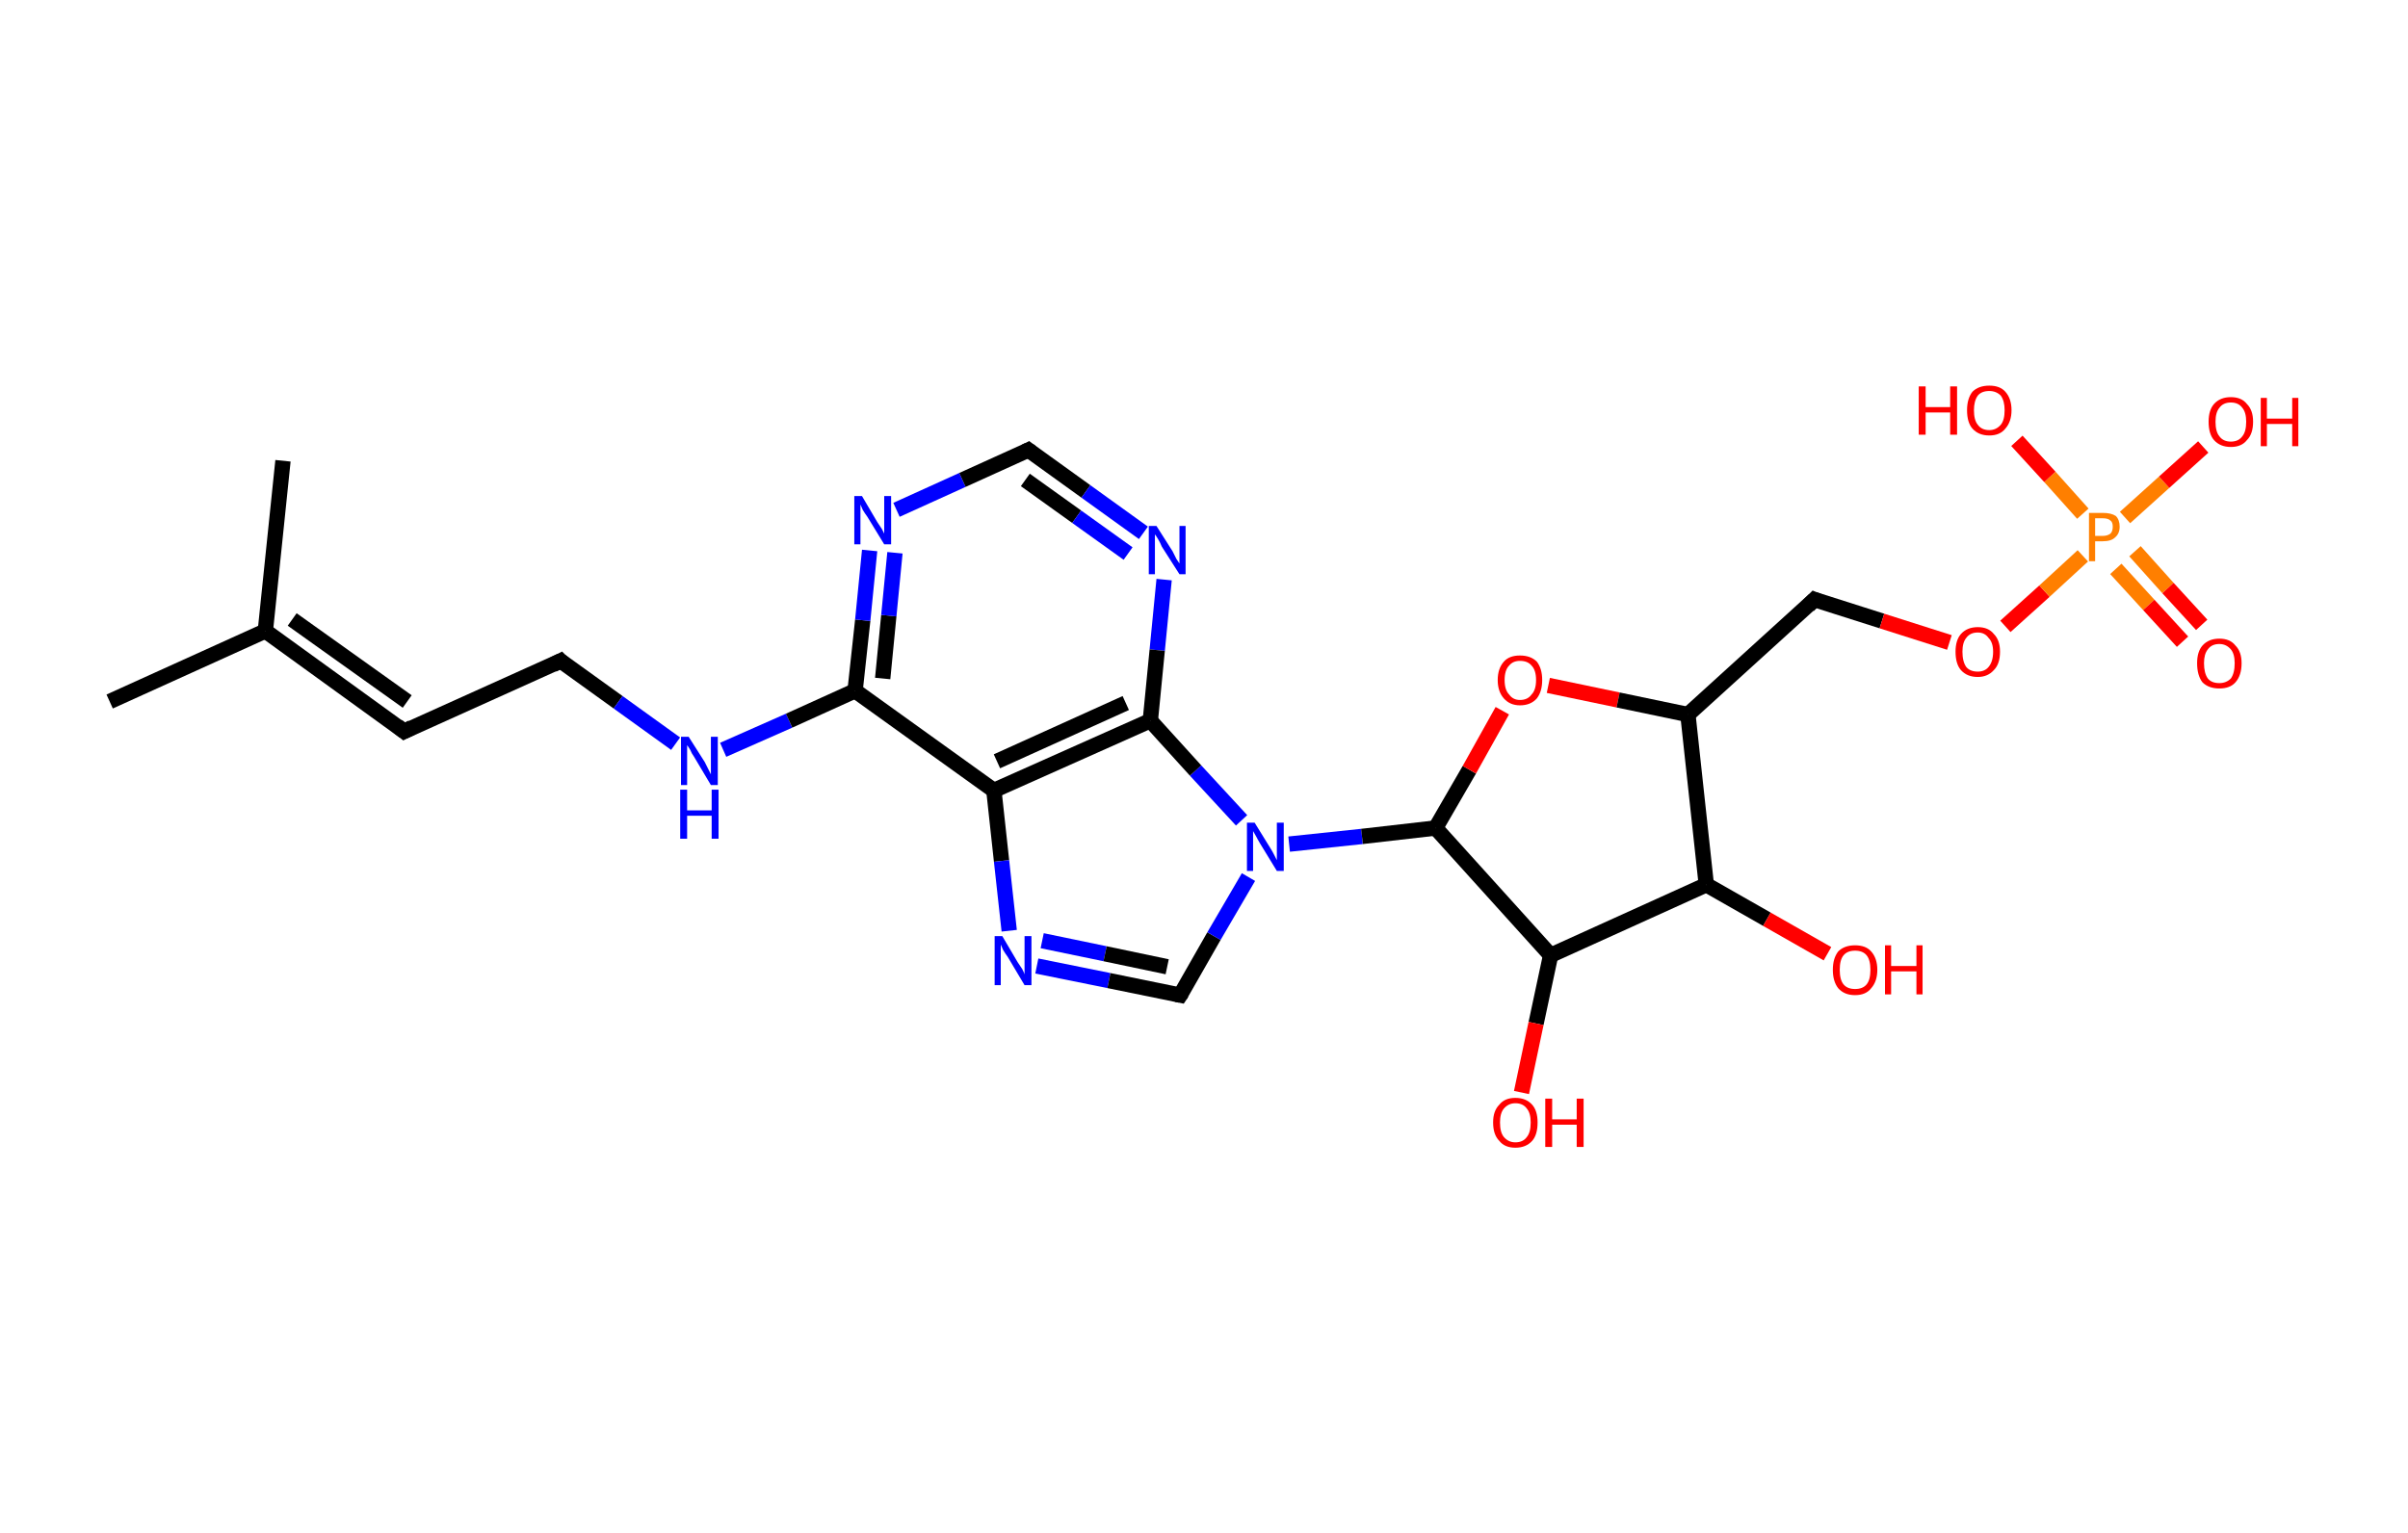 <?xml version='1.0' encoding='ASCII' standalone='yes'?>
<svg xmlns="http://www.w3.org/2000/svg" xmlns:rdkit="http://www.rdkit.org/xml" xmlns:xlink="http://www.w3.org/1999/xlink" version="1.1" baseProfile="full" xml:space="preserve" width="314px" height="200px" viewBox="0 0 314 200">
<!-- END OF HEADER -->
<rect style="opacity:1.0;fill:#FFFFFF;stroke:none" width="314.0" height="200.0" x="0.0" y="0.0"> </rect>
<path class="bond-0 atom-0 atom-1" d="M 14.3,91.5 L 34.6,82.3" style="fill:none;fill-rule:evenodd;stroke:#000000;stroke-width:2.0px;stroke-linecap:butt;stroke-linejoin:miter;stroke-opacity:1"/>
<path class="bond-1 atom-1 atom-2" d="M 34.6,82.3 L 36.9,60.1" style="fill:none;fill-rule:evenodd;stroke:#000000;stroke-width:2.0px;stroke-linecap:butt;stroke-linejoin:miter;stroke-opacity:1"/>
<path class="bond-2 atom-1 atom-3" d="M 34.6,82.3 L 52.7,95.4" style="fill:none;fill-rule:evenodd;stroke:#000000;stroke-width:2.0px;stroke-linecap:butt;stroke-linejoin:miter;stroke-opacity:1"/>
<path class="bond-2 atom-1 atom-3" d="M 38.1,80.8 L 53.1,91.5" style="fill:none;fill-rule:evenodd;stroke:#000000;stroke-width:2.0px;stroke-linecap:butt;stroke-linejoin:miter;stroke-opacity:1"/>
<path class="bond-3 atom-3 atom-4" d="M 52.7,95.4 L 73.1,86.2" style="fill:none;fill-rule:evenodd;stroke:#000000;stroke-width:2.0px;stroke-linecap:butt;stroke-linejoin:miter;stroke-opacity:1"/>
<path class="bond-4 atom-4 atom-5" d="M 73.1,86.2 L 80.6,91.6" style="fill:none;fill-rule:evenodd;stroke:#000000;stroke-width:2.0px;stroke-linecap:butt;stroke-linejoin:miter;stroke-opacity:1"/>
<path class="bond-4 atom-4 atom-5" d="M 80.6,91.6 L 88.1,97.0" style="fill:none;fill-rule:evenodd;stroke:#0000FF;stroke-width:2.0px;stroke-linecap:butt;stroke-linejoin:miter;stroke-opacity:1"/>
<path class="bond-5 atom-5 atom-6" d="M 94.3,97.8 L 102.9,94.0" style="fill:none;fill-rule:evenodd;stroke:#0000FF;stroke-width:2.0px;stroke-linecap:butt;stroke-linejoin:miter;stroke-opacity:1"/>
<path class="bond-5 atom-5 atom-6" d="M 102.9,94.0 L 111.5,90.1" style="fill:none;fill-rule:evenodd;stroke:#000000;stroke-width:2.0px;stroke-linecap:butt;stroke-linejoin:miter;stroke-opacity:1"/>
<path class="bond-6 atom-6 atom-7" d="M 111.5,90.1 L 112.5,80.9" style="fill:none;fill-rule:evenodd;stroke:#000000;stroke-width:2.0px;stroke-linecap:butt;stroke-linejoin:miter;stroke-opacity:1"/>
<path class="bond-6 atom-6 atom-7" d="M 112.5,80.9 L 113.4,71.8" style="fill:none;fill-rule:evenodd;stroke:#0000FF;stroke-width:2.0px;stroke-linecap:butt;stroke-linejoin:miter;stroke-opacity:1"/>
<path class="bond-6 atom-6 atom-7" d="M 115.1,88.5 L 115.9,80.3" style="fill:none;fill-rule:evenodd;stroke:#000000;stroke-width:2.0px;stroke-linecap:butt;stroke-linejoin:miter;stroke-opacity:1"/>
<path class="bond-6 atom-6 atom-7" d="M 115.9,80.3 L 116.7,72.1" style="fill:none;fill-rule:evenodd;stroke:#0000FF;stroke-width:2.0px;stroke-linecap:butt;stroke-linejoin:miter;stroke-opacity:1"/>
<path class="bond-7 atom-7 atom-8" d="M 116.9,66.5 L 125.5,62.6" style="fill:none;fill-rule:evenodd;stroke:#0000FF;stroke-width:2.0px;stroke-linecap:butt;stroke-linejoin:miter;stroke-opacity:1"/>
<path class="bond-7 atom-7 atom-8" d="M 125.5,62.6 L 134.1,58.7" style="fill:none;fill-rule:evenodd;stroke:#000000;stroke-width:2.0px;stroke-linecap:butt;stroke-linejoin:miter;stroke-opacity:1"/>
<path class="bond-8 atom-8 atom-9" d="M 134.1,58.7 L 141.6,64.1" style="fill:none;fill-rule:evenodd;stroke:#000000;stroke-width:2.0px;stroke-linecap:butt;stroke-linejoin:miter;stroke-opacity:1"/>
<path class="bond-8 atom-8 atom-9" d="M 141.6,64.1 L 149.1,69.5" style="fill:none;fill-rule:evenodd;stroke:#0000FF;stroke-width:2.0px;stroke-linecap:butt;stroke-linejoin:miter;stroke-opacity:1"/>
<path class="bond-8 atom-8 atom-9" d="M 133.7,62.6 L 140.4,67.4" style="fill:none;fill-rule:evenodd;stroke:#000000;stroke-width:2.0px;stroke-linecap:butt;stroke-linejoin:miter;stroke-opacity:1"/>
<path class="bond-8 atom-8 atom-9" d="M 140.4,67.4 L 147.1,72.2" style="fill:none;fill-rule:evenodd;stroke:#0000FF;stroke-width:2.0px;stroke-linecap:butt;stroke-linejoin:miter;stroke-opacity:1"/>
<path class="bond-9 atom-9 atom-10" d="M 151.8,75.6 L 150.9,84.8" style="fill:none;fill-rule:evenodd;stroke:#0000FF;stroke-width:2.0px;stroke-linecap:butt;stroke-linejoin:miter;stroke-opacity:1"/>
<path class="bond-9 atom-9 atom-10" d="M 150.9,84.8 L 150.0,94.0" style="fill:none;fill-rule:evenodd;stroke:#000000;stroke-width:2.0px;stroke-linecap:butt;stroke-linejoin:miter;stroke-opacity:1"/>
<path class="bond-10 atom-10 atom-11" d="M 150.0,94.0 L 129.6,103.1" style="fill:none;fill-rule:evenodd;stroke:#000000;stroke-width:2.0px;stroke-linecap:butt;stroke-linejoin:miter;stroke-opacity:1"/>
<path class="bond-10 atom-10 atom-11" d="M 146.8,91.7 L 130.0,99.3" style="fill:none;fill-rule:evenodd;stroke:#000000;stroke-width:2.0px;stroke-linecap:butt;stroke-linejoin:miter;stroke-opacity:1"/>
<path class="bond-11 atom-11 atom-12" d="M 129.6,103.1 L 130.6,112.3" style="fill:none;fill-rule:evenodd;stroke:#000000;stroke-width:2.0px;stroke-linecap:butt;stroke-linejoin:miter;stroke-opacity:1"/>
<path class="bond-11 atom-11 atom-12" d="M 130.6,112.3 L 131.6,121.4" style="fill:none;fill-rule:evenodd;stroke:#0000FF;stroke-width:2.0px;stroke-linecap:butt;stroke-linejoin:miter;stroke-opacity:1"/>
<path class="bond-12 atom-12 atom-13" d="M 135.2,126.0 L 144.6,127.9" style="fill:none;fill-rule:evenodd;stroke:#0000FF;stroke-width:2.0px;stroke-linecap:butt;stroke-linejoin:miter;stroke-opacity:1"/>
<path class="bond-12 atom-12 atom-13" d="M 144.6,127.9 L 153.9,129.8" style="fill:none;fill-rule:evenodd;stroke:#000000;stroke-width:2.0px;stroke-linecap:butt;stroke-linejoin:miter;stroke-opacity:1"/>
<path class="bond-12 atom-12 atom-13" d="M 135.9,122.7 L 144.1,124.4" style="fill:none;fill-rule:evenodd;stroke:#0000FF;stroke-width:2.0px;stroke-linecap:butt;stroke-linejoin:miter;stroke-opacity:1"/>
<path class="bond-12 atom-12 atom-13" d="M 144.1,124.4 L 152.2,126.1" style="fill:none;fill-rule:evenodd;stroke:#000000;stroke-width:2.0px;stroke-linecap:butt;stroke-linejoin:miter;stroke-opacity:1"/>
<path class="bond-13 atom-13 atom-14" d="M 153.9,129.8 L 158.3,122.1" style="fill:none;fill-rule:evenodd;stroke:#000000;stroke-width:2.0px;stroke-linecap:butt;stroke-linejoin:miter;stroke-opacity:1"/>
<path class="bond-13 atom-13 atom-14" d="M 158.3,122.1 L 162.8,114.4" style="fill:none;fill-rule:evenodd;stroke:#0000FF;stroke-width:2.0px;stroke-linecap:butt;stroke-linejoin:miter;stroke-opacity:1"/>
<path class="bond-14 atom-14 atom-15" d="M 168.1,110.1 L 177.6,109.1" style="fill:none;fill-rule:evenodd;stroke:#0000FF;stroke-width:2.0px;stroke-linecap:butt;stroke-linejoin:miter;stroke-opacity:1"/>
<path class="bond-14 atom-14 atom-15" d="M 177.6,109.1 L 187.2,108.0" style="fill:none;fill-rule:evenodd;stroke:#000000;stroke-width:2.0px;stroke-linecap:butt;stroke-linejoin:miter;stroke-opacity:1"/>
<path class="bond-15 atom-15 atom-16" d="M 187.2,108.0 L 191.6,100.4" style="fill:none;fill-rule:evenodd;stroke:#000000;stroke-width:2.0px;stroke-linecap:butt;stroke-linejoin:miter;stroke-opacity:1"/>
<path class="bond-15 atom-15 atom-16" d="M 191.6,100.4 L 195.9,92.7" style="fill:none;fill-rule:evenodd;stroke:#FF0000;stroke-width:2.0px;stroke-linecap:butt;stroke-linejoin:miter;stroke-opacity:1"/>
<path class="bond-16 atom-16 atom-17" d="M 201.9,89.4 L 211.0,91.3" style="fill:none;fill-rule:evenodd;stroke:#FF0000;stroke-width:2.0px;stroke-linecap:butt;stroke-linejoin:miter;stroke-opacity:1"/>
<path class="bond-16 atom-16 atom-17" d="M 211.0,91.3 L 220.1,93.2" style="fill:none;fill-rule:evenodd;stroke:#000000;stroke-width:2.0px;stroke-linecap:butt;stroke-linejoin:miter;stroke-opacity:1"/>
<path class="bond-17 atom-17 atom-18" d="M 220.1,93.2 L 236.6,78.2" style="fill:none;fill-rule:evenodd;stroke:#000000;stroke-width:2.0px;stroke-linecap:butt;stroke-linejoin:miter;stroke-opacity:1"/>
<path class="bond-18 atom-18 atom-19" d="M 236.6,78.2 L 245.4,81.0" style="fill:none;fill-rule:evenodd;stroke:#000000;stroke-width:2.0px;stroke-linecap:butt;stroke-linejoin:miter;stroke-opacity:1"/>
<path class="bond-18 atom-18 atom-19" d="M 245.4,81.0 L 254.2,83.8" style="fill:none;fill-rule:evenodd;stroke:#FF0000;stroke-width:2.0px;stroke-linecap:butt;stroke-linejoin:miter;stroke-opacity:1"/>
<path class="bond-19 atom-19 atom-20" d="M 261.5,81.7 L 266.6,77.1" style="fill:none;fill-rule:evenodd;stroke:#FF0000;stroke-width:2.0px;stroke-linecap:butt;stroke-linejoin:miter;stroke-opacity:1"/>
<path class="bond-19 atom-19 atom-20" d="M 266.6,77.1 L 271.6,72.5" style="fill:none;fill-rule:evenodd;stroke:#FF7F00;stroke-width:2.0px;stroke-linecap:butt;stroke-linejoin:miter;stroke-opacity:1"/>
<path class="bond-20 atom-20 atom-21" d="M 275.9,74.2 L 280.2,78.9" style="fill:none;fill-rule:evenodd;stroke:#FF7F00;stroke-width:2.0px;stroke-linecap:butt;stroke-linejoin:miter;stroke-opacity:1"/>
<path class="bond-20 atom-20 atom-21" d="M 280.2,78.9 L 284.6,83.7" style="fill:none;fill-rule:evenodd;stroke:#FF0000;stroke-width:2.0px;stroke-linecap:butt;stroke-linejoin:miter;stroke-opacity:1"/>
<path class="bond-20 atom-20 atom-21" d="M 278.4,71.9 L 282.7,76.7" style="fill:none;fill-rule:evenodd;stroke:#FF7F00;stroke-width:2.0px;stroke-linecap:butt;stroke-linejoin:miter;stroke-opacity:1"/>
<path class="bond-20 atom-20 atom-21" d="M 282.7,76.7 L 287.1,81.5" style="fill:none;fill-rule:evenodd;stroke:#FF0000;stroke-width:2.0px;stroke-linecap:butt;stroke-linejoin:miter;stroke-opacity:1"/>
<path class="bond-21 atom-20 atom-22" d="M 271.6,67.0 L 267.3,62.2" style="fill:none;fill-rule:evenodd;stroke:#FF7F00;stroke-width:2.0px;stroke-linecap:butt;stroke-linejoin:miter;stroke-opacity:1"/>
<path class="bond-21 atom-20 atom-22" d="M 267.3,62.2 L 263.0,57.5" style="fill:none;fill-rule:evenodd;stroke:#FF0000;stroke-width:2.0px;stroke-linecap:butt;stroke-linejoin:miter;stroke-opacity:1"/>
<path class="bond-22 atom-20 atom-23" d="M 277.1,67.5 L 282.2,62.9" style="fill:none;fill-rule:evenodd;stroke:#FF7F00;stroke-width:2.0px;stroke-linecap:butt;stroke-linejoin:miter;stroke-opacity:1"/>
<path class="bond-22 atom-20 atom-23" d="M 282.2,62.9 L 287.3,58.3" style="fill:none;fill-rule:evenodd;stroke:#FF0000;stroke-width:2.0px;stroke-linecap:butt;stroke-linejoin:miter;stroke-opacity:1"/>
<path class="bond-23 atom-17 atom-24" d="M 220.1,93.2 L 222.5,115.4" style="fill:none;fill-rule:evenodd;stroke:#000000;stroke-width:2.0px;stroke-linecap:butt;stroke-linejoin:miter;stroke-opacity:1"/>
<path class="bond-24 atom-24 atom-25" d="M 222.5,115.4 L 230.4,119.9" style="fill:none;fill-rule:evenodd;stroke:#000000;stroke-width:2.0px;stroke-linecap:butt;stroke-linejoin:miter;stroke-opacity:1"/>
<path class="bond-24 atom-24 atom-25" d="M 230.4,119.9 L 238.3,124.4" style="fill:none;fill-rule:evenodd;stroke:#FF0000;stroke-width:2.0px;stroke-linecap:butt;stroke-linejoin:miter;stroke-opacity:1"/>
<path class="bond-25 atom-24 atom-26" d="M 222.5,115.4 L 202.2,124.6" style="fill:none;fill-rule:evenodd;stroke:#000000;stroke-width:2.0px;stroke-linecap:butt;stroke-linejoin:miter;stroke-opacity:1"/>
<path class="bond-26 atom-26 atom-27" d="M 202.2,124.6 L 200.3,133.5" style="fill:none;fill-rule:evenodd;stroke:#000000;stroke-width:2.0px;stroke-linecap:butt;stroke-linejoin:miter;stroke-opacity:1"/>
<path class="bond-26 atom-26 atom-27" d="M 200.3,133.5 L 198.4,142.5" style="fill:none;fill-rule:evenodd;stroke:#FF0000;stroke-width:2.0px;stroke-linecap:butt;stroke-linejoin:miter;stroke-opacity:1"/>
<path class="bond-27 atom-11 atom-6" d="M 129.6,103.1 L 111.5,90.1" style="fill:none;fill-rule:evenodd;stroke:#000000;stroke-width:2.0px;stroke-linecap:butt;stroke-linejoin:miter;stroke-opacity:1"/>
<path class="bond-28 atom-26 atom-15" d="M 202.2,124.6 L 187.2,108.0" style="fill:none;fill-rule:evenodd;stroke:#000000;stroke-width:2.0px;stroke-linecap:butt;stroke-linejoin:miter;stroke-opacity:1"/>
<path class="bond-29 atom-14 atom-10" d="M 161.9,107.0 L 155.9,100.5" style="fill:none;fill-rule:evenodd;stroke:#0000FF;stroke-width:2.0px;stroke-linecap:butt;stroke-linejoin:miter;stroke-opacity:1"/>
<path class="bond-29 atom-14 atom-10" d="M 155.9,100.5 L 150.0,94.0" style="fill:none;fill-rule:evenodd;stroke:#000000;stroke-width:2.0px;stroke-linecap:butt;stroke-linejoin:miter;stroke-opacity:1"/>
<path d="M 51.8,94.7 L 52.7,95.4 L 53.7,94.9" style="fill:none;stroke:#000000;stroke-width:2.0px;stroke-linecap:butt;stroke-linejoin:miter;stroke-opacity:1;"/>
<path d="M 72.1,86.7 L 73.1,86.2 L 73.4,86.5" style="fill:none;stroke:#000000;stroke-width:2.0px;stroke-linecap:butt;stroke-linejoin:miter;stroke-opacity:1;"/>
<path d="M 133.7,58.9 L 134.1,58.7 L 134.5,59.0" style="fill:none;stroke:#000000;stroke-width:2.0px;stroke-linecap:butt;stroke-linejoin:miter;stroke-opacity:1;"/>
<path d="M 153.4,129.7 L 153.9,129.8 L 154.1,129.5" style="fill:none;stroke:#000000;stroke-width:2.0px;stroke-linecap:butt;stroke-linejoin:miter;stroke-opacity:1;"/>
<path d="M 235.8,79.0 L 236.6,78.2 L 237.1,78.4" style="fill:none;stroke:#000000;stroke-width:2.0px;stroke-linecap:butt;stroke-linejoin:miter;stroke-opacity:1;"/>
<path class="atom-5" d="M 89.8 96.1 L 91.9 99.4 Q 92.1 99.8, 92.4 100.4 Q 92.7 101.0, 92.7 101.0 L 92.7 96.1 L 93.6 96.1 L 93.6 102.4 L 92.7 102.4 L 90.5 98.7 Q 90.2 98.3, 90.0 97.8 Q 89.7 97.3, 89.6 97.2 L 89.6 102.4 L 88.8 102.4 L 88.8 96.1 L 89.8 96.1 " fill="#0000FF"/>
<path class="atom-5" d="M 88.7 103.0 L 89.6 103.0 L 89.6 105.7 L 92.8 105.7 L 92.8 103.0 L 93.7 103.0 L 93.7 109.4 L 92.8 109.4 L 92.8 106.4 L 89.6 106.4 L 89.6 109.4 L 88.7 109.4 L 88.7 103.0 " fill="#0000FF"/>
<path class="atom-7" d="M 112.4 64.7 L 114.4 68.1 Q 114.6 68.4, 115.0 69.0 Q 115.3 69.6, 115.3 69.6 L 115.3 64.7 L 116.2 64.7 L 116.2 71.0 L 115.3 71.0 L 113.1 67.4 Q 112.8 67.0, 112.5 66.5 Q 112.3 66.0, 112.2 65.8 L 112.2 71.0 L 111.4 71.0 L 111.4 64.7 L 112.4 64.7 " fill="#0000FF"/>
<path class="atom-9" d="M 150.8 68.6 L 152.9 71.9 Q 153.1 72.3, 153.4 72.9 Q 153.8 73.5, 153.8 73.5 L 153.8 68.6 L 154.6 68.6 L 154.6 74.9 L 153.8 74.9 L 151.5 71.3 Q 151.3 70.8, 151.0 70.3 Q 150.7 69.8, 150.6 69.7 L 150.6 74.9 L 149.8 74.9 L 149.8 68.6 L 150.8 68.6 " fill="#0000FF"/>
<path class="atom-12" d="M 130.7 122.1 L 132.7 125.5 Q 132.9 125.8, 133.3 126.4 Q 133.6 127.0, 133.6 127.1 L 133.6 122.1 L 134.5 122.1 L 134.5 128.5 L 133.6 128.5 L 131.4 124.8 Q 131.1 124.4, 130.8 123.9 Q 130.6 123.4, 130.5 123.2 L 130.5 128.5 L 129.7 128.5 L 129.7 122.1 L 130.7 122.1 " fill="#0000FF"/>
<path class="atom-14" d="M 163.6 107.3 L 165.7 110.7 Q 165.9 111.0, 166.2 111.6 Q 166.5 112.2, 166.5 112.2 L 166.5 107.3 L 167.4 107.3 L 167.4 113.6 L 166.5 113.6 L 164.3 110.0 Q 164.0 109.5, 163.8 109.1 Q 163.5 108.6, 163.4 108.4 L 163.4 113.6 L 162.6 113.6 L 162.6 107.3 L 163.6 107.3 " fill="#0000FF"/>
<path class="atom-16" d="M 195.3 88.7 Q 195.3 87.2, 196.1 86.3 Q 196.8 85.5, 198.2 85.5 Q 199.6 85.5, 200.4 86.3 Q 201.1 87.2, 201.1 88.7 Q 201.1 90.2, 200.4 91.1 Q 199.6 92.0, 198.2 92.0 Q 196.9 92.0, 196.1 91.1 Q 195.3 90.2, 195.3 88.7 M 198.2 91.3 Q 199.2 91.3, 199.7 90.6 Q 200.3 90.0, 200.3 88.7 Q 200.3 87.4, 199.7 86.8 Q 199.2 86.2, 198.2 86.2 Q 197.3 86.2, 196.8 86.8 Q 196.2 87.4, 196.2 88.7 Q 196.2 90.0, 196.8 90.6 Q 197.3 91.3, 198.2 91.3 " fill="#FF0000"/>
<path class="atom-19" d="M 255.0 85.0 Q 255.0 83.5, 255.7 82.7 Q 256.5 81.8, 257.9 81.8 Q 259.3 81.8, 260.0 82.7 Q 260.8 83.5, 260.8 85.0 Q 260.8 86.6, 260.0 87.4 Q 259.2 88.3, 257.9 88.3 Q 256.5 88.3, 255.7 87.4 Q 255.0 86.6, 255.0 85.0 M 257.9 87.6 Q 258.8 87.6, 259.3 87.0 Q 259.9 86.3, 259.9 85.0 Q 259.9 83.8, 259.3 83.2 Q 258.8 82.5, 257.9 82.5 Q 256.9 82.5, 256.4 83.2 Q 255.9 83.8, 255.9 85.0 Q 255.9 86.3, 256.4 87.0 Q 256.9 87.6, 257.9 87.6 " fill="#FF0000"/>
<path class="atom-20" d="M 274.2 66.9 Q 275.3 66.9, 275.9 67.3 Q 276.4 67.8, 276.4 68.7 Q 276.4 69.6, 275.8 70.1 Q 275.3 70.6, 274.2 70.6 L 273.2 70.6 L 273.2 73.2 L 272.4 73.2 L 272.4 66.9 L 274.2 66.9 M 274.2 69.9 Q 274.8 69.9, 275.2 69.6 Q 275.5 69.3, 275.5 68.7 Q 275.5 68.1, 275.2 67.9 Q 274.9 67.6, 274.2 67.6 L 273.2 67.6 L 273.2 69.9 L 274.2 69.9 " fill="#FF7F00"/>
<path class="atom-21" d="M 286.5 86.5 Q 286.5 85.0, 287.2 84.2 Q 288.0 83.3, 289.4 83.3 Q 290.8 83.3, 291.5 84.2 Q 292.3 85.0, 292.3 86.5 Q 292.3 88.1, 291.5 89.0 Q 290.8 89.8, 289.4 89.8 Q 288.0 89.8, 287.2 89.0 Q 286.5 88.1, 286.5 86.5 M 289.4 89.1 Q 290.3 89.1, 290.9 88.5 Q 291.4 87.8, 291.4 86.5 Q 291.4 85.3, 290.9 84.7 Q 290.3 84.0, 289.4 84.0 Q 288.4 84.0, 287.9 84.7 Q 287.4 85.3, 287.4 86.5 Q 287.4 87.8, 287.9 88.5 Q 288.4 89.1, 289.4 89.1 " fill="#FF0000"/>
<path class="atom-22" d="M 250.2 50.4 L 251.1 50.4 L 251.1 53.1 L 254.3 53.1 L 254.3 50.4 L 255.2 50.4 L 255.2 56.7 L 254.3 56.7 L 254.3 53.8 L 251.1 53.8 L 251.1 56.7 L 250.2 56.7 L 250.2 50.4 " fill="#FF0000"/>
<path class="atom-22" d="M 256.5 53.5 Q 256.5 52.0, 257.2 51.1 Q 258.0 50.3, 259.4 50.3 Q 260.8 50.3, 261.5 51.1 Q 262.3 52.0, 262.3 53.5 Q 262.3 55.0, 261.5 55.9 Q 260.8 56.8, 259.4 56.8 Q 258.0 56.8, 257.2 55.9 Q 256.5 55.1, 256.5 53.5 M 259.4 56.1 Q 260.3 56.1, 260.9 55.4 Q 261.4 54.8, 261.4 53.5 Q 261.4 52.3, 260.9 51.6 Q 260.3 51.0, 259.4 51.0 Q 258.4 51.0, 257.9 51.6 Q 257.4 52.3, 257.4 53.5 Q 257.4 54.8, 257.9 55.4 Q 258.4 56.1, 259.4 56.1 " fill="#FF0000"/>
<path class="atom-23" d="M 288.0 55.0 Q 288.0 53.5, 288.7 52.7 Q 289.5 51.8, 290.9 51.8 Q 292.3 51.8, 293.0 52.7 Q 293.8 53.5, 293.8 55.0 Q 293.8 56.6, 293.0 57.4 Q 292.3 58.3, 290.9 58.3 Q 289.5 58.3, 288.7 57.4 Q 288.0 56.6, 288.0 55.0 M 290.9 57.6 Q 291.9 57.6, 292.4 56.9 Q 292.9 56.3, 292.9 55.0 Q 292.9 53.8, 292.4 53.2 Q 291.9 52.5, 290.9 52.5 Q 289.9 52.5, 289.4 53.2 Q 288.9 53.8, 288.9 55.0 Q 288.9 56.3, 289.4 56.9 Q 289.9 57.6, 290.9 57.6 " fill="#FF0000"/>
<path class="atom-23" d="M 294.8 51.9 L 295.6 51.9 L 295.6 54.6 L 298.9 54.6 L 298.9 51.9 L 299.7 51.9 L 299.7 58.2 L 298.9 58.2 L 298.9 55.3 L 295.6 55.3 L 295.6 58.2 L 294.8 58.2 L 294.8 51.9 " fill="#FF0000"/>
<path class="atom-25" d="M 239.0 126.5 Q 239.0 125.0, 239.7 124.1 Q 240.5 123.3, 241.9 123.3 Q 243.3 123.3, 244.0 124.1 Q 244.8 125.0, 244.8 126.5 Q 244.8 128.0, 244.0 128.9 Q 243.3 129.8, 241.9 129.8 Q 240.5 129.8, 239.7 128.9 Q 239.0 128.0, 239.0 126.5 M 241.9 129.0 Q 242.9 129.0, 243.4 128.4 Q 243.9 127.8, 243.9 126.5 Q 243.9 125.2, 243.4 124.6 Q 242.9 124.0, 241.9 124.0 Q 240.9 124.0, 240.4 124.6 Q 239.9 125.2, 239.9 126.5 Q 239.9 127.8, 240.4 128.4 Q 240.9 129.0, 241.9 129.0 " fill="#FF0000"/>
<path class="atom-25" d="M 245.8 123.3 L 246.6 123.3 L 246.6 126.0 L 249.9 126.0 L 249.9 123.3 L 250.7 123.3 L 250.7 129.7 L 249.9 129.7 L 249.9 126.7 L 246.6 126.7 L 246.6 129.7 L 245.8 129.7 L 245.8 123.3 " fill="#FF0000"/>
<path class="atom-27" d="M 194.7 146.4 Q 194.7 144.9, 195.5 144.1 Q 196.2 143.2, 197.6 143.2 Q 199.0 143.2, 199.8 144.1 Q 200.5 144.9, 200.5 146.4 Q 200.5 148.0, 199.8 148.8 Q 199.0 149.7, 197.6 149.7 Q 196.2 149.7, 195.5 148.8 Q 194.7 148.0, 194.7 146.4 M 197.6 149.0 Q 198.6 149.0, 199.1 148.3 Q 199.6 147.7, 199.6 146.4 Q 199.6 145.2, 199.1 144.6 Q 198.6 143.9, 197.6 143.9 Q 196.7 143.9, 196.1 144.6 Q 195.6 145.2, 195.6 146.4 Q 195.6 147.7, 196.1 148.3 Q 196.7 149.0, 197.6 149.0 " fill="#FF0000"/>
<path class="atom-27" d="M 201.5 143.3 L 202.4 143.3 L 202.4 146.0 L 205.6 146.0 L 205.6 143.3 L 206.5 143.3 L 206.5 149.6 L 205.6 149.6 L 205.6 146.7 L 202.4 146.7 L 202.4 149.6 L 201.5 149.6 L 201.5 143.3 " fill="#FF0000"/>
</svg>
